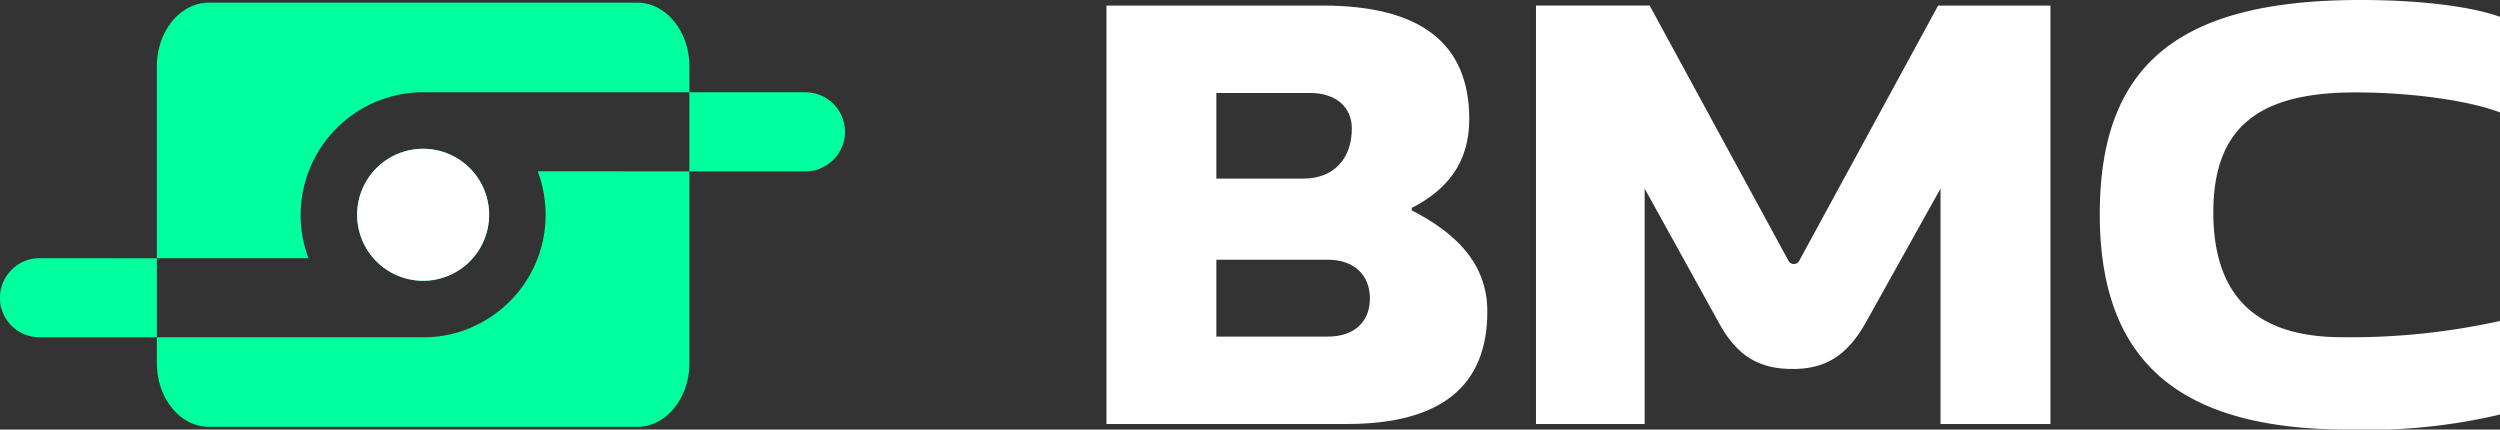<svg xmlns="http://www.w3.org/2000/svg" width="219.94" height="37.79" viewBox="0 0 219.94 37.79"><rect x="0" y="0" width="219.94" height="37.79" fill="#333333" stroke="none"/><defs><style>.a{fill:#fff;}.b{fill:#00ff9d;}</style></defs><g transform="translate(-112.179 -57.265)"><path class="a" d="M236.379,75.775v-.22c3.02-1.54,5.06-3.9,5.06-7.8,0-6.7-4.29-10-12.91-10h-19.01v36.81h21.15q12.36,0,12.36-9.89C243.029,80.335,240.119,77.695,236.379,75.775Zm-17.19-10.33h8.24c2.25,0,3.68,1.21,3.68,3.13,0,2.7-1.65,4.4-4.23,4.4h-7.69Zm9.83,21.43h-9.83v-6.76h9.83c2.25,0,3.68,1.32,3.68,3.41S231.269,86.875,229.019,86.875Z"/><path class="a" d="M282.689,57.755l-12.2,22.41a.536.536,0,0,1-.99,0l-12.19-22.41h-10v36.81h9.56V73.855l6.53,11.81c1.65,3.02,3.63,4.06,6.49,4.06,2.74,0,4.72-1.04,6.42-4.06l6.59-11.81v20.71h9.67V57.755Z"/><path class="a" d="M319.369,65.395c5.22,0,10.17.77,12.75,1.76v-8.41c-2.58-.93-7.14-1.48-12.25-1.48-15.6,0-22.96,5.33-22.96,18.84,0,13.29,7.36,18.95,21.86,18.95a50.835,50.835,0,0,0,13.35-1.32V85.5a60.4,60.4,0,0,1-13.9,1.43c-7.2,0-11.32-3.29-11.32-10.98C306.9,68.355,311.019,65.395,319.369,65.395Z"/><path class="b" d="M172.829,63.1v2.28H149.4a10.8,10.8,0,0,0-10.08,14.6h-13.34V63.1c0-3.08,2.05-5.6,4.57-5.6h37.71C170.769,57.505,172.829,60.025,172.829,63.1Z"/><path class="b" d="M172.829,72.345v16.87c0,3.08-2.06,5.6-4.57,5.6h-37.71c-2.52,0-4.57-2.52-4.57-5.6v-2.28H149.4c.19,0,.38,0,.56-.01a10.632,10.632,0,0,0,3.62-.82c.09-.04.17-.08.25-.12a10.762,10.762,0,0,0,6.35-9.82,11.025,11.025,0,0,0-.69-3.83h7.55v.01Z"/><path class="b" d="M125.979,79.985v6.95h-10.33A3.472,3.472,0,0,1,113.2,81a3.422,3.422,0,0,1,2.45-1.02Z"/><path class="b" d="M155.209,76.165a5.805,5.805,0,1,1-5.81-5.81A5.806,5.806,0,0,1,155.209,76.165Z"/><path class="b" d="M186.519,68.865a3.5,3.5,0,0,1-3.48,3.48h-10.21v-6.96h10.21A3.482,3.482,0,0,1,186.519,68.865Z"/><path class="a" d="M155.209,76.165a5.805,5.805,0,1,1-5.81-5.81A5.806,5.806,0,0,1,155.209,76.165Z"/></g></svg>